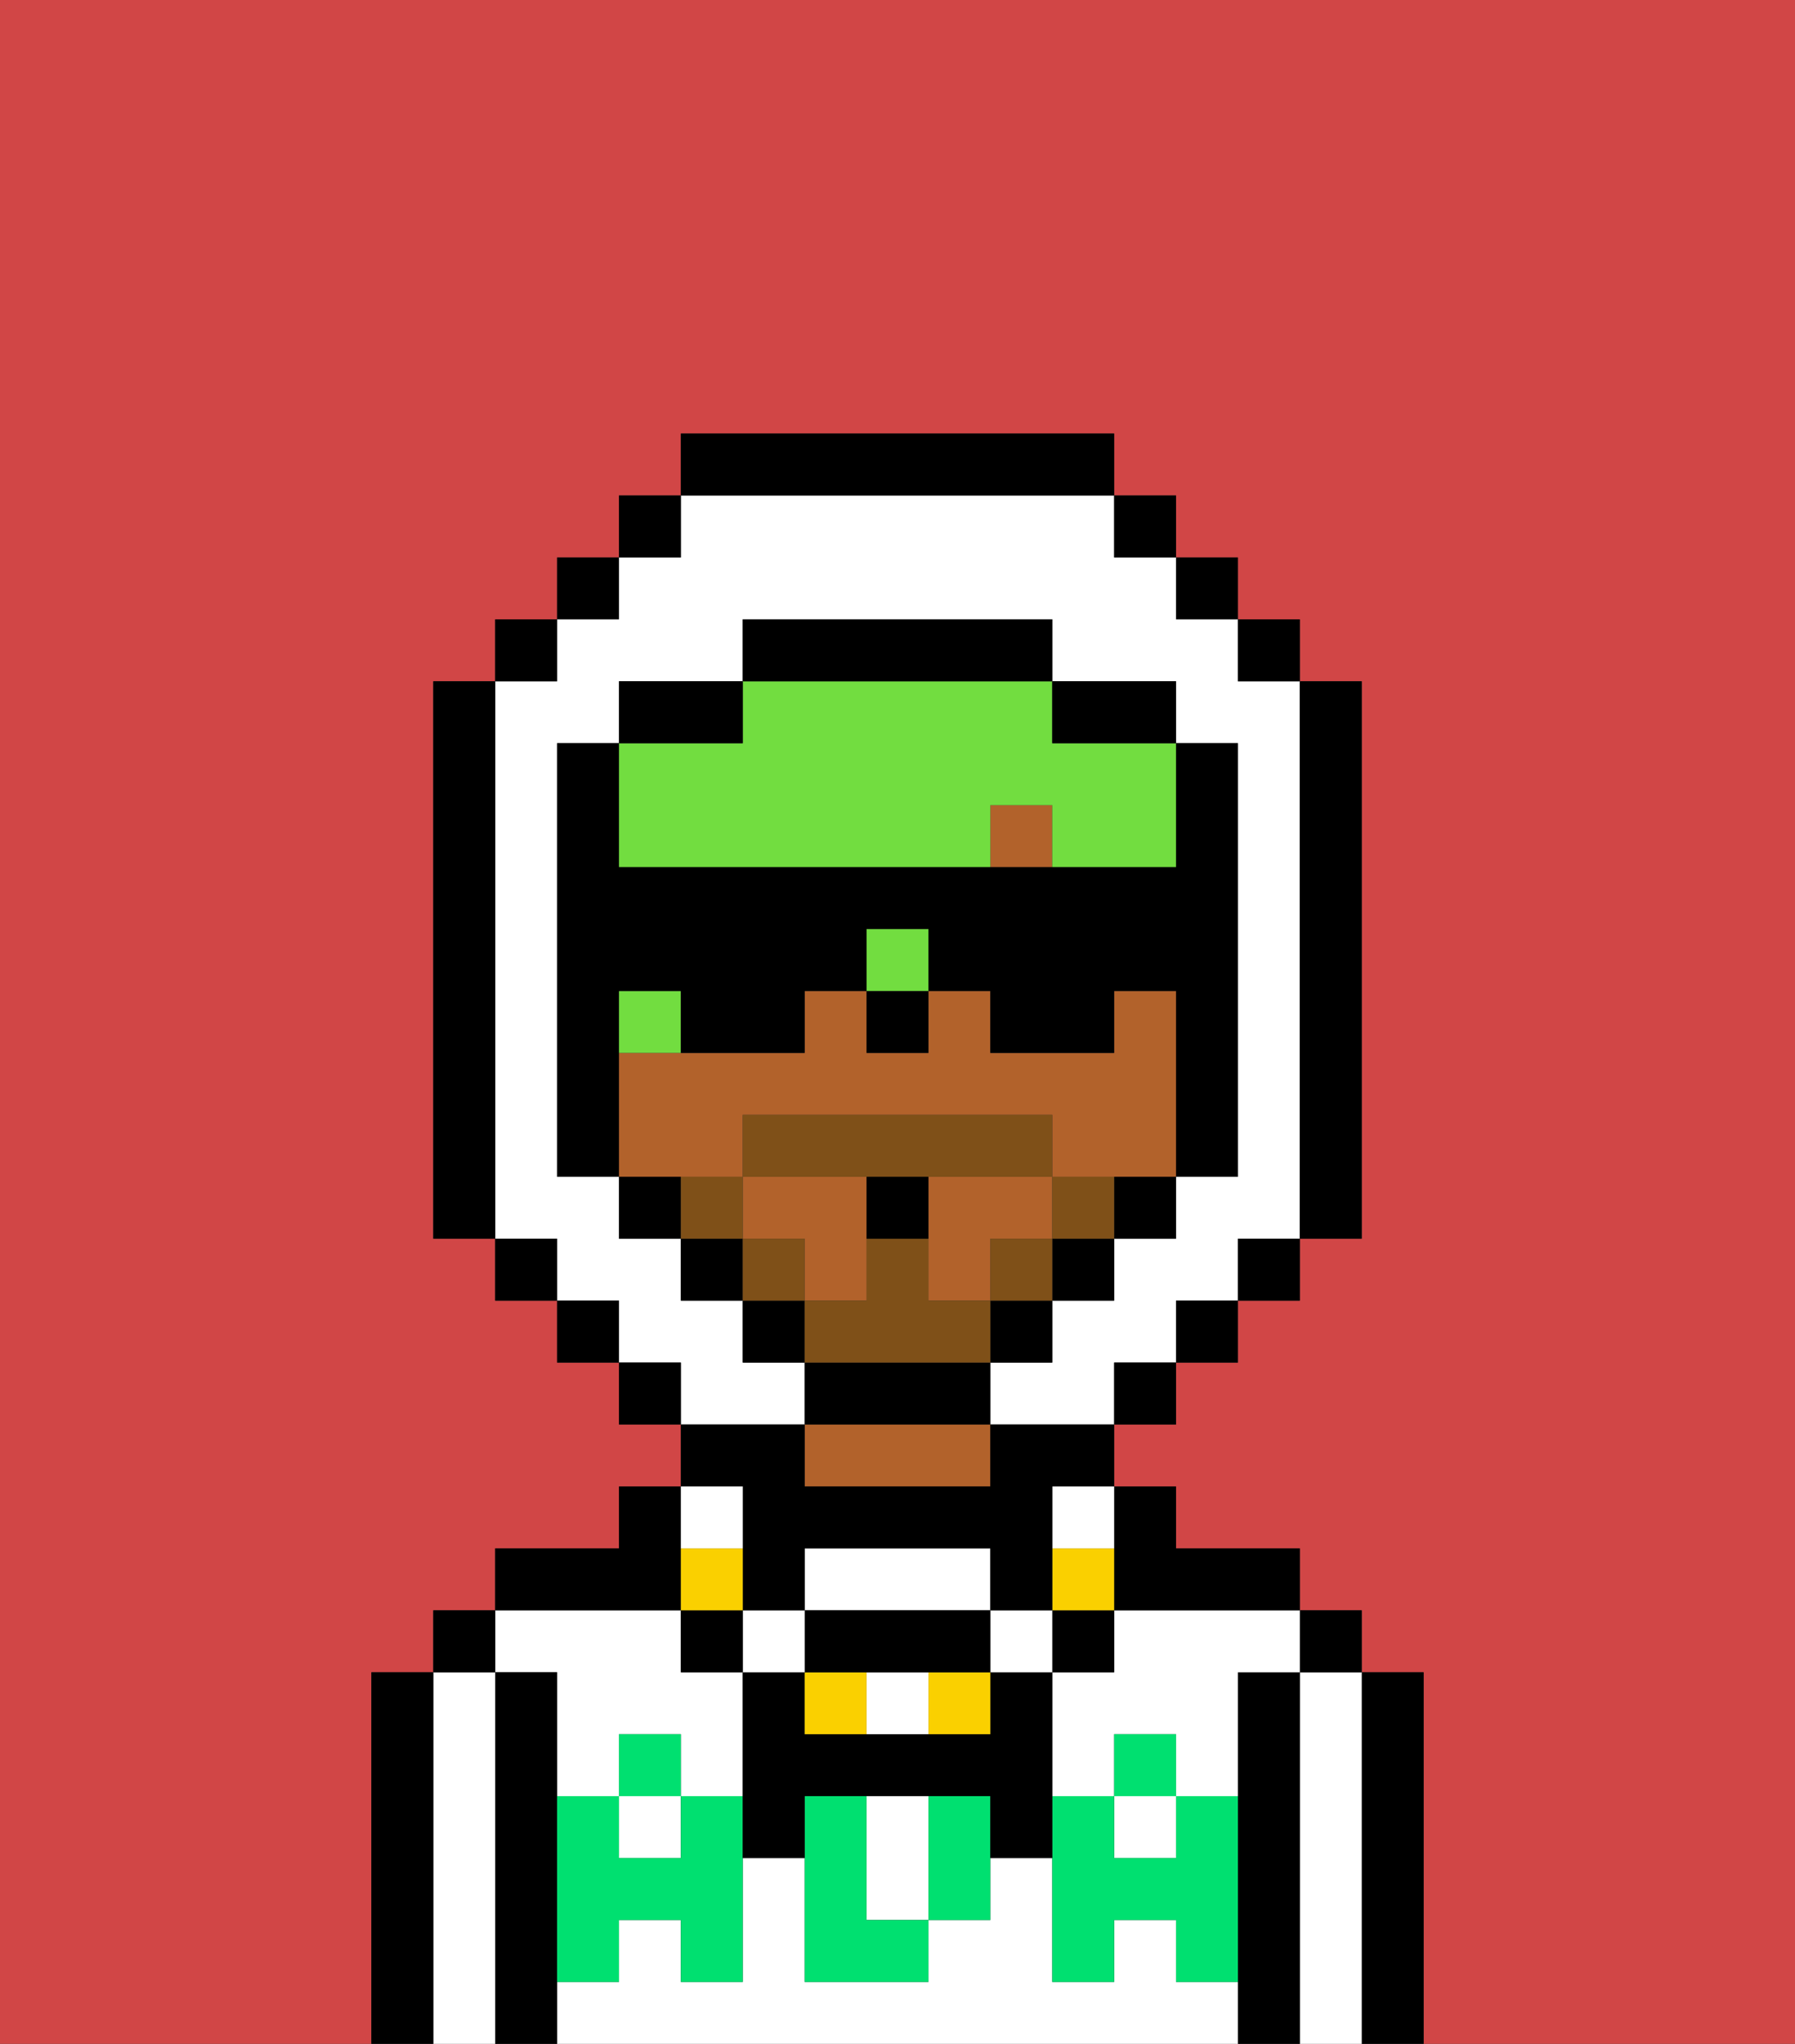 <svg xmlns="http://www.w3.org/2000/svg" viewBox="0 0 29 33"><rect x="0" y="0" width="29" height="33" fill="#333333" stroke="none"/><defs><style>polygon,rect,path{shape-rendering:crispedges;}.sa273-1{fill:#d14646;}.sa273-2{fill:#000000;}.sa273-3{fill:#ffffff;}.sa273-4{fill:#b2622b;}.sa273-5{fill:#00e070;}.sa273-6{fill:#72dd40;}.sa273-7{fill:#fad000;}.sa273-8{fill:#ffffff;}.sa273-9{fill:#7f5018;}</style></defs><path class="sa273-1" d="M6,32V27H7V26H8V25h2V24h1V23H10V22H9V21H8V20H7V11H8V10H9V9h1V8h1V7h7V8h1V9h1v1h1v1h1v9H21v1H20v1H19v1H18v1h1v1h2v1h1v1h1v6h6V0H0V33H6Z"/><path class="sa273-2" d="M23,27H22v6h1V27Z"/><path class="sa273-3" d="M22,27H21v6h1V27Z"/><rect class="sa273-2" x="21" y="26" width="1" height="1"/><path class="sa273-2" d="M21,27H20v6h1V27Z"/><rect class="sa273-3" x="18" y="29" width="1" height="1"/><path class="sa273-3" d="M18,26v1H17v2h1V28h1v1h1V27h1V26H18Z"/><rect class="sa273-3" x="10" y="29" width="1" height="1"/><path class="sa273-3" d="M9,27v2h1V28h1v1h1V27H11V26H8v1Z"/><path class="sa273-3" d="M19,32V31H18v1H17V30H16v1H15v1H13V30H12v2H11V31H10v1H9v1H20V32Z"/><path class="sa273-4" d="M13,23v1h3V23H13Z"/><path class="sa273-2" d="M11,26V24H10v1H8v1h3Z"/><path class="sa273-2" d="M9,31V27H8v6H9V31Z"/><path class="sa273-3" d="M8,27H7v6H8V27Z"/><rect class="sa273-2" x="7" y="26" width="1" height="1"/><path class="sa273-2" d="M7,27H6v6H7V27Z"/><path class="sa273-3" d="M16,26V25H13v1h3Z"/><path class="sa273-3" d="M14,29v2h1V29Z"/><path class="sa273-5" d="M19,30H18V29H17v3h1V31h1v1h1V29H19Z"/><rect class="sa273-5" x="18" y="28" width="1" height="1"/><path class="sa273-5" d="M15,29v2h1V29Z"/><path class="sa273-5" d="M14,30V29H13v3h2V31H14Z"/><path class="sa273-5" d="M11,29v1H10V29H9v3h1V31h1v1h1V29Z"/><rect class="sa273-5" x="10" y="28" width="1" height="1"/><path class="sa273-2" d="M17,28V27H16v1H13V27H12v3h1V29h3v1h1V28Z"/><path class="sa273-4" d="M12,19V18h5v1h2V16H18v1H16V16H15v1H14V16H13v1H10v2h2Z"/><rect class="sa273-4" x="16" y="13" width="1" height="1"/><path class="sa273-4" d="M13,19H12v1h1v1h1V19Z"/><path class="sa273-4" d="M17,20V19H15v2h1V20Z"/><rect class="sa273-2" x="14" y="16" width="1" height="1"/><rect class="sa273-6" x="14" y="15" width="1" height="1"/><path class="sa273-6" d="M10,16v1h1V16Z"/><path class="sa273-6" d="M16,14V13h1v1h2V12H17V11H12v1H10v2Z"/><path class="sa273-3" d="M13,22H12V21H11V20H10V19H9V12h1V11h2V10h5v1h2v1h1v7H19v1H18v1H17v1H16v1h2V22h1V21h1V20h1V11H20V10H19V9H18V8H11V9H10v1H9v1H8v9H9v1h1v1h1v1h2Z"/><rect class="sa273-2" x="10" y="8" width="1" height="1"/><rect class="sa273-2" x="9" y="9" width="1" height="1"/><rect class="sa273-2" x="8" y="10" width="1" height="1"/><path class="sa273-2" d="M8,11H7v9H8V11Z"/><rect class="sa273-2" x="8" y="20" width="1" height="1"/><rect class="sa273-2" x="9" y="21" width="1" height="1"/><rect class="sa273-2" x="10" y="22" width="1" height="1"/><rect class="sa273-2" x="18" y="22" width="1" height="1"/><rect class="sa273-2" x="19" y="21" width="1" height="1"/><rect class="sa273-2" x="20" y="20" width="1" height="1"/><path class="sa273-2" d="M21,20h1V11H21v9Z"/><rect class="sa273-2" x="20" y="10" width="1" height="1"/><rect class="sa273-2" x="19" y="9" width="1" height="1"/><rect class="sa273-2" x="18" y="8" width="1" height="1"/><path class="sa273-2" d="M18,8V7H11V8h7Z"/><path class="sa273-2" d="M12,11H10v1h2Z"/><path class="sa273-2" d="M10,16h1v1h2V16h1V15h1v1h1v1h2V16h1v3h1V12H19v2H10V12H9v7h1V16Z"/><path class="sa273-2" d="M10,19v1h1V19Z"/><rect class="sa273-2" x="11" y="20" width="1" height="1"/><rect class="sa273-2" x="12" y="21" width="1" height="1"/><path class="sa273-2" d="M15,22H13v1h3V22Z"/><rect class="sa273-2" x="16" y="21" width="1" height="1"/><rect class="sa273-2" x="17" y="20" width="1" height="1"/><path class="sa273-2" d="M18,20h1V19H18Z"/><path class="sa273-2" d="M18,12h1V11H17v1Z"/><path class="sa273-2" d="M17,11V10H12v1h5Z"/><path class="sa273-2" d="M18,26h3V25H19V24H18v2Z"/><rect class="sa273-2" x="17" y="26" width="1" height="1"/><path class="sa273-7" d="M18,25H17v1h1Z"/><path class="sa273-8" d="M17,25h1V24H17Z"/><rect class="sa273-8" x="16" y="26" width="1" height="1"/><path class="sa273-7" d="M15,28h1V27H15Z"/><path class="sa273-8" d="M14,27v1h1V27Z"/><path class="sa273-7" d="M13,27v1h1V27Z"/><path class="sa273-2" d="M14,27h2V26H13v1Z"/><rect class="sa273-8" x="12" y="26" width="1" height="1"/><path class="sa273-2" d="M12,25v1h1V25h3v1h1V24h1V23H16v1H13V23H11v1h1Z"/><rect class="sa273-2" x="11" y="26" width="1" height="1"/><path class="sa273-7" d="M12,25H11v1h1Z"/><path class="sa273-8" d="M12,25V24H11v1Z"/><path class="sa273-9" d="M17,19v1h1V19Z"/><rect class="sa273-9" x="16" y="20" width="1" height="1"/><path class="sa273-9" d="M16,22V21H15V20H14v1H13v1h3Z"/><path class="sa273-9" d="M14,19h3V18H12v1h2Z"/><rect class="sa273-9" x="12" y="20" width="1" height="1"/><path class="sa273-9" d="M12,19H11v1h1Z"/><path class="sa273-2" d="M14,19v1h1V19Z"/></svg>